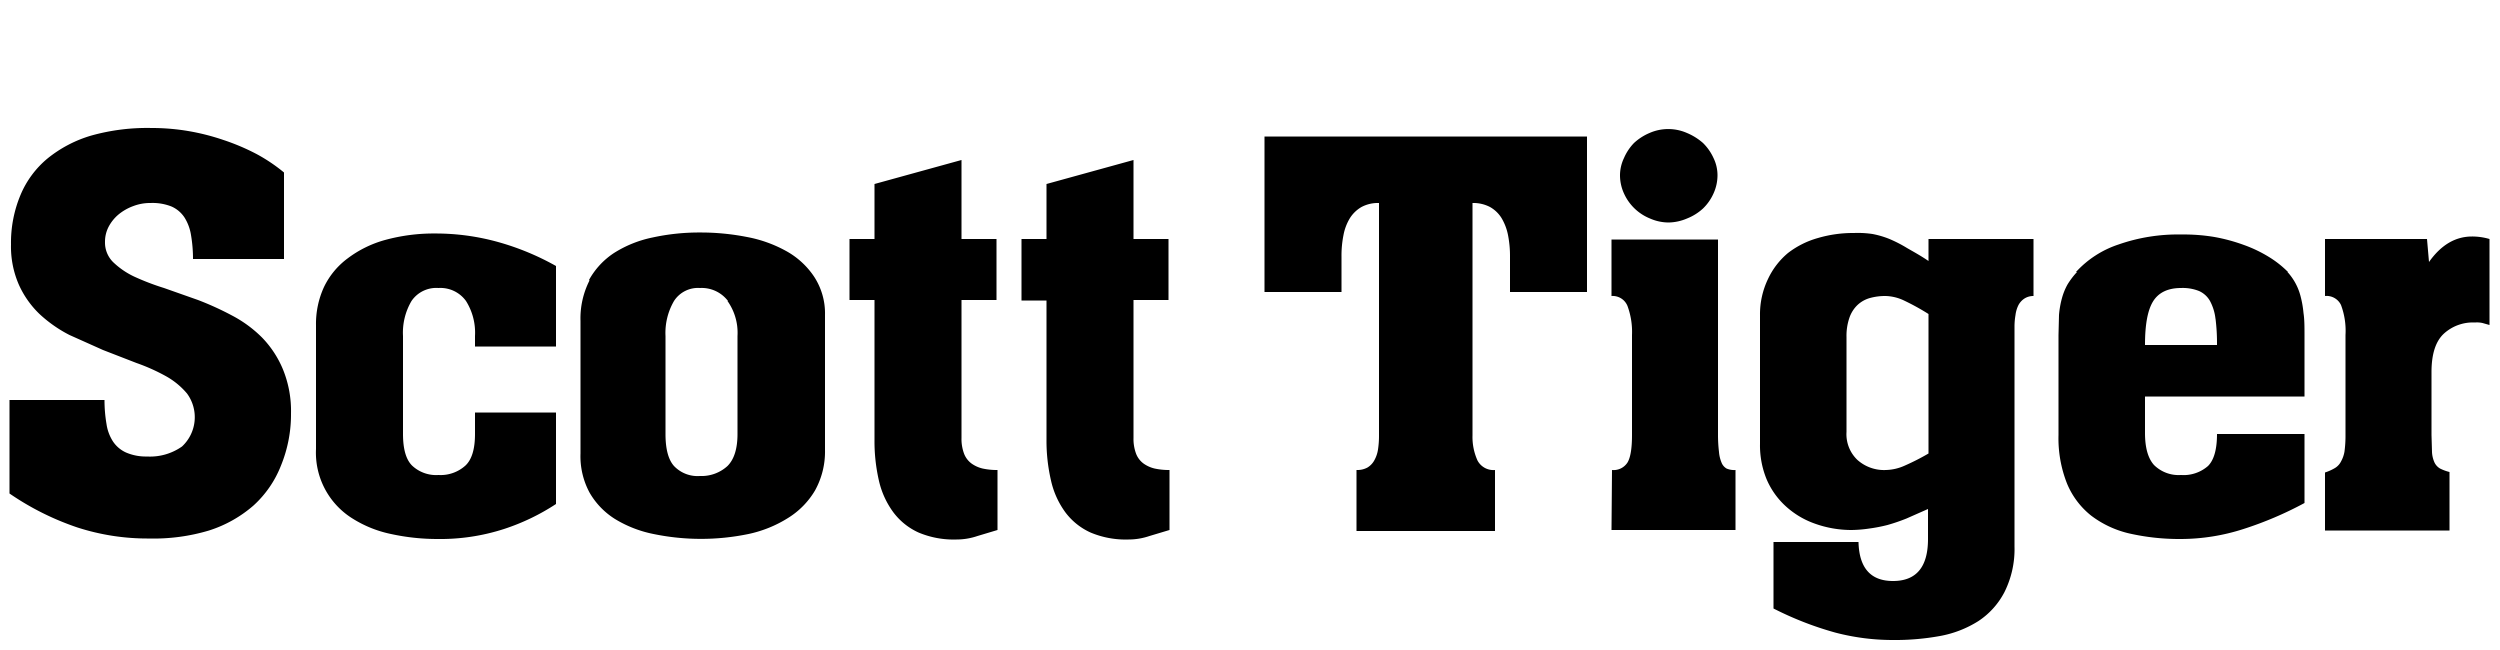 <svg xmlns="http://www.w3.org/2000/svg" viewBox="0 0 500 130">
  <path fill="currentColor" d="M20.9 80a28.4 28.4 0 0 0 .4 4.8 8.7 8.7 0 0 0 1.3 3.5 6.2 6.2 0 0 0 2.6 2.2 10 10 0 0 0 4.2.8 11.1 11.1 0 0 0 7-2 8 8 0 0 0 1-10.6 15 15 0 0 0-4.1-3.4 38.4 38.4 0 0 0-6-2.7L20.6 70l-6.7-3a26.5 26.5 0 0 1-6-4.2A18.8 18.8 0 0 1 3.8 57a19 19 0 0 1-1.6-8.1A24.7 24.7 0 0 1 4.1 39a19 19 0 0 1 5.4-7.3 25.1 25.1 0 0 1 8.8-4.6 41.5 41.5 0 0 1 12-1.5 43.7 43.7 0 0 1 7.3.6 45 45 0 0 1 7.1 1.8 44 44 0 0 1 6.6 2.8 33.5 33.5 0 0 1 5.5 3.7v17.3H38.6a28.1 28.1 0 0 0-.4-4.8 9.3 9.3 0 0 0-1.3-3.5 6 6 0 0 0-2.6-2.2 10.3 10.3 0 0 0-4.2-.7 9.4 9.4 0 0 0-3.4.6 10 10 0 0 0-3 1.7 8.2 8.2 0 0 0-2 2.5 6.5 6.5 0 0 0-.7 3 5.5 5.5 0 0 0 1.6 4 15.7 15.7 0 0 0 4.2 2.9 48.7 48.7 0 0 0 6 2.3l6.8 2.4a59.6 59.6 0 0 1 6.8 3.1 24.6 24.6 0 0 1 6 4.4 20.3 20.3 0 0 1 4.2 6.4 22 22 0 0 1 1.6 8.8 27 27 0 0 1-2 10.4 21.2 21.2 0 0 1-5.5 8 25.1 25.1 0 0 1-8.9 5 38.5 38.5 0 0 1-12 1.6 45.5 45.5 0 0 1-14.3-2.2 54.8 54.8 0 0 1-13.6-6.8V80zM111.2 69.3H95v-2.1a11.9 11.9 0 0 0-1.8-7 6.3 6.3 0 0 0-5.5-2.6 6 6 0 0 0-5.4 2.6 12.5 12.5 0 0 0-1.7 7v19.6q0 4.5 1.8 6.3a7 7 0 0 0 5.3 1.9 7.4 7.4 0 0 0 5.4-1.9q1.9-1.8 1.9-6.3v-4.3h16.2v18.3a43.5 43.5 0 0 1-10.4 5 41.4 41.4 0 0 1-13.3 2 43.5 43.5 0 0 1-9.3-1 23.3 23.3 0 0 1-7.7-3.1 15.5 15.5 0 0 1-7.3-13.9V65a17.6 17.6 0 0 1 1.6-7.6 15.4 15.4 0 0 1 4.7-5.7A22.2 22.2 0 0 1 77 48a36.8 36.8 0 0 1 10.1-1.3 46.5 46.5 0 0 1 12.5 1.7 52.2 52.2 0 0 1 11.6 4.8zM117.8 56a15.3 15.3 0 0 1 5-5.4 23 23 0 0 1 7.7-3.1 43.7 43.7 0 0 1 9.5-1 47.8 47.8 0 0 1 9.4.9 26 26 0 0 1 8 2.9 16 16 0 0 1 5.4 5A13.4 13.4 0 0 1 165 63v27a16 16 0 0 1-2 8.1 16.1 16.1 0 0 1-5.4 5.5 24.3 24.3 0 0 1-7.9 3.2 46.8 46.8 0 0 1-19 0 23.6 23.6 0 0 1-7.7-3 15.1 15.1 0 0 1-5.1-5.3 15.3 15.3 0 0 1-1.8-7.8V64.2a16.7 16.7 0 0 1 1.8-8.1zm27.8 4.2a6.6 6.6 0 0 0-5.6-2.6 5.7 5.7 0 0 0-5.2 2.6 12.7 12.7 0 0 0-1.7 7v19.6q0 4.5 1.7 6.4a6.5 6.5 0 0 0 5.2 2 7.7 7.7 0 0 0 5.5-2q2-2 2-6.4V67.2a11 11 0 0 0-2-7zM199.3 60h-7v27.6a8.5 8.5 0 0 0 .5 3.1 4.4 4.4 0 0 0 1.5 2 6.3 6.3 0 0 0 2.2 1 13.4 13.4 0 0 0 3 .3V106l-4 1.2a13 13 0 0 1-4.2.7 18.1 18.1 0 0 1-7.6-1.4 13 13 0 0 1-5-4 17 17 0 0 1-2.9-6.3 35.2 35.2 0 0 1-.9-8.2V60h-5V47.8h5v-11l17.4-4.8v15.8h7zM233.7 60h-7v27.6a8.5 8.5 0 0 0 .5 3.1 4.4 4.4 0 0 0 1.5 2 6.3 6.3 0 0 0 2.2 1 13.4 13.4 0 0 0 3 .3V106l-4 1.2a13 13 0 0 1-4.2.7 18.1 18.1 0 0 1-7.6-1.4 13 13 0 0 1-5-4 17 17 0 0 1-2.9-6.4 35.2 35.2 0 0 1-.9-8.2V60.1h-5V47.8h5v-11l17.4-4.8v15.8h7zM271.3 94a4.2 4.2 0 0 0 2.2-.5 3.8 3.8 0 0 0 1.4-1.5 6.3 6.3 0 0 0 .7-2.1 18 18 0 0 0 .2-2.8V40.6a7 7 0 0 0-3.5.8 6.7 6.7 0 0 0-2.3 2.2 10 10 0 0 0-1.3 3.4 21 21 0 0 0-.4 4.3v7.1h-15.4V27.3h64.5v31.1H302v-7a21.7 21.7 0 0 0-.4-4.4 10.6 10.6 0 0 0-1.3-3.4 6.4 6.4 0 0 0-2.3-2.2 7.2 7.2 0 0 0-3.5-.8v46.5a11.4 11.4 0 0 0 1 5A3.6 3.6 0 0 0 299 94v12.2h-27.7zM322.4 94a3.3 3.3 0 0 0 3.1-1.5q.9-1.5.9-5.5V67a15 15 0 0 0-.9-5.8 3.2 3.2 0 0 0-3.2-2V47.9h21.3V87a28.6 28.6 0 0 0 .2 3.4 6.9 6.9 0 0 0 .5 2.1 2.4 2.4 0 0 0 1 1.2 3.9 3.9 0 0 0 1.8.3V106h-24.8zm21.1-59a8.8 8.8 0 0 1-.8 3.7 9.6 9.6 0 0 1-2.1 3 10.3 10.3 0 0 1-3.2 2 9.7 9.7 0 0 1-3.7.8 9.3 9.3 0 0 1-3.7-.8 9.7 9.7 0 0 1-5.2-5 8.8 8.8 0 0 1-.8-3.7 8.1 8.1 0 0 1 .8-3.4 10 10 0 0 1 2-3 10.7 10.7 0 0 1 3.1-2 9.3 9.3 0 0 1 7.5 0 11.6 11.6 0 0 1 3.2 2 10 10 0 0 1 2.1 3 7.9 7.9 0 0 1 .8 3.4zM406.7 47.8v11.4a3.3 3.3 0 0 0-1.8.5 3.6 3.6 0 0 0-1.2 1.3 6.1 6.1 0 0 0-.6 2 13.7 13.7 0 0 0-.2 2.3v44a19.2 19.2 0 0 1-2 9.1 15.4 15.4 0 0 1-5.2 5.8 21.5 21.5 0 0 1-7.7 3 49.7 49.7 0 0 1-9.4.8 45.2 45.2 0 0 1-11.6-1.5 65.7 65.7 0 0 1-12.3-4.8v-13.3h17q.2 7.8 6.9 7.8 7 0 7-8.4v-6l-4.3 1.9a37.4 37.4 0 0 1-3.8 1.3 31.2 31.2 0 0 1-3.6.7 26.1 26.1 0 0 1-3.6.3 21.6 21.6 0 0 1-7.4-1.3 17 17 0 0 1-5.8-3.5 15.5 15.5 0 0 1-3.8-5.4 17.8 17.8 0 0 1-1.3-7V63a16.3 16.3 0 0 1 1.6-7.2 15.1 15.1 0 0 1 4-5.2 17.6 17.6 0 0 1 6-3 24.9 24.9 0 0 1 7.2-1 19.8 19.8 0 0 1 3.7.2 17.8 17.8 0 0 1 3.4 1 26.7 26.7 0 0 1 3.5 1.8c1.2.7 2.7 1.5 4.3 2.6v-4.4zm-25.9 12.3a9.1 9.1 0 0 0-3.7-.9 11.4 11.4 0 0 0-3.1.4 6 6 0 0 0-2.5 1.4 6.4 6.4 0 0 0-1.6 2.5 11.1 11.1 0 0 0-.6 3.9v19a7.1 7.1 0 0 0 2.2 5.6 8 8 0 0 0 5.7 2 9.7 9.7 0 0 0 3.8-.9 46.4 46.4 0 0 0 4.7-2.4V62.8a46.5 46.5 0 0 0-4.9-2.7zM429 79.3v7.3q0 4.4 1.8 6.4a7 7 0 0 0 5.4 2 7.4 7.4 0 0 0 5.4-1.8q1.8-1.8 1.8-6.4h17.5v13.8a71.7 71.7 0 0 1-12.2 5.2 41 41 0 0 1-12.5 2 45.3 45.3 0 0 1-10.3-1.1 20.1 20.1 0 0 1-7.7-3.6 16 16 0 0 1-4.8-6.4 24.6 24.6 0 0 1-1.7-9.7V67l.1-4a18.2 18.2 0 0 1 .6-3.4 12.2 12.2 0 0 1 1.1-2.7 15.4 15.4 0 0 1 1.9-2.5h-.2a20 20 0 0 1 8.5-5.5 36 36 0 0 1 12.6-2 37 37 0 0 1 6.6.5 35.4 35.4 0 0 1 5.9 1.6 26.7 26.7 0 0 1 5 2.4 20.4 20.4 0 0 1 3.8 3h-.1a11.4 11.4 0 0 1 2.6 4.8 20.4 20.4 0 0 1 .6 3.4c.2 1.3.2 2.8.2 4.5v12.2zm14.1-15.5a9.8 9.8 0 0 0-1.1-3.6 4.7 4.7 0 0 0-2.2-2 8.8 8.8 0 0 0-3.6-.6c-2.6 0-4.5.9-5.6 2.7S429 65 429 69h14.4a39.7 39.7 0 0 0-.3-5.3zM485.4 47.8l.4 4.6q3.6-5.1 8.6-5.1a12.3 12.3 0 0 1 3.5.5V65l-1.4-.4a5.2 5.2 0 0 0-1.5-.1 8.6 8.6 0 0 0-6.3 2.3q-2.4 2.3-2.4 7.6V87l.1 3.4a5.8 5.8 0 0 0 .5 2.1 2.8 2.8 0 0 0 1.1 1.2 8.8 8.8 0 0 0 1.9.7v11.7H465V94.5a10 10 0 0 0 2-.9 3.2 3.2 0 0 0 1.2-1.3 6.1 6.1 0 0 0 .7-2 23.8 23.8 0 0 0 .2-3.3V67a14.7 14.7 0 0 0-.9-6 3.2 3.2 0 0 0-3.2-1.8V47.8z"/>
</svg>
